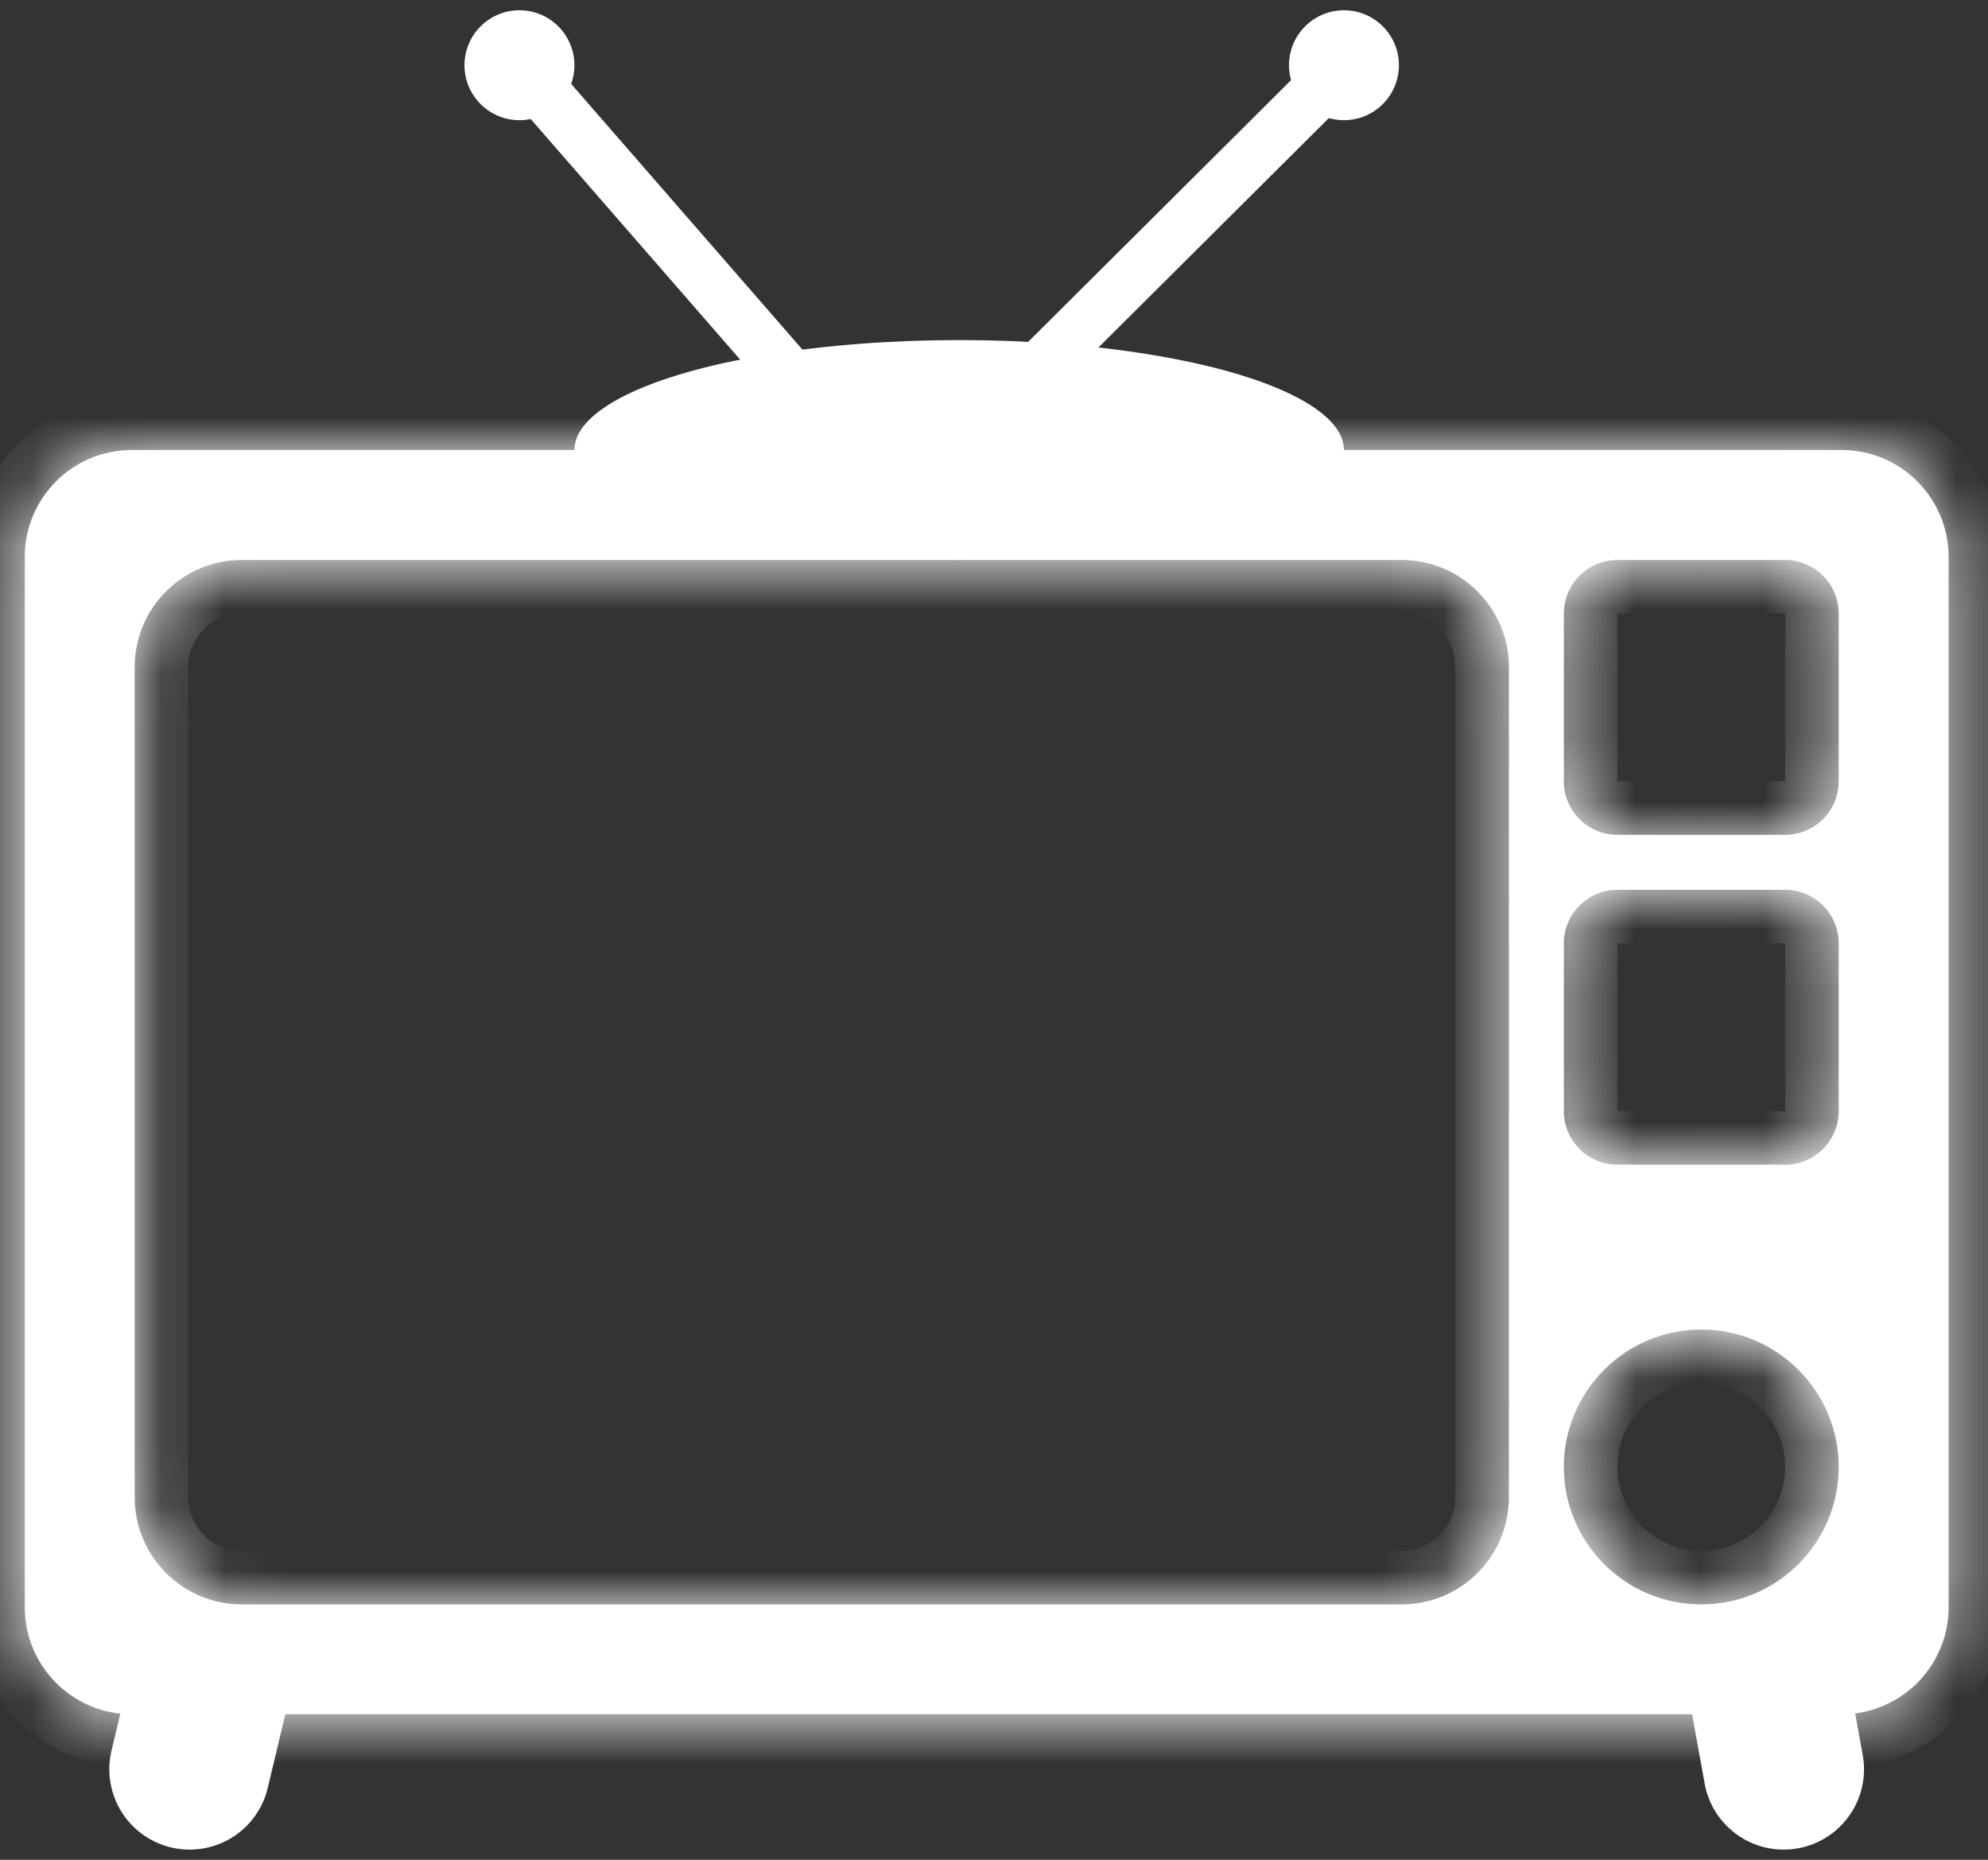 <svg width="31" height="29" viewBox="0 0 31 29" fill="none" xmlns="http://www.w3.org/2000/svg">
<rect x="0" y="0" width="31" height="29" fill="#333333" stroke="none"/>
<path d="M8.1 1.018L14.069 7.875L20.957 1.018" stroke="white" stroke-width="0.835" stroke-linecap="round"/>
<path d="M2.957 27.589L3.251 26.356M27.814 27.589L27.633 26.59" stroke="white" stroke-width="2.505" stroke-linecap="round" stroke-linejoin="round"/>
<mask id="path-3-inside-1_213_10754" fill="white">
<path fill-rule="evenodd" clip-rule="evenodd" d="M0.386 8.686C0.386 7.764 1.133 7.017 2.055 7.017H28.716C29.638 7.017 30.386 7.764 30.386 8.686V25.061C30.386 25.983 29.638 26.731 28.716 26.731H2.055C1.133 26.731 0.386 25.983 0.386 25.061V8.686ZM2.1 10.402C2.1 9.48 2.848 8.732 3.77 8.732H21.859C22.781 8.732 23.529 9.48 23.529 10.402V23.348C23.529 24.27 22.781 25.018 21.859 25.018H3.77C2.848 25.018 2.1 24.27 2.1 23.348V10.402ZM25.221 8.732C24.76 8.732 24.386 9.106 24.386 9.567V12.183C24.386 12.644 24.76 13.018 25.221 13.018H27.837C28.298 13.018 28.672 12.644 28.672 12.183V9.567C28.672 9.106 28.298 8.732 27.837 8.732H25.221ZM24.386 14.71C24.386 14.249 24.76 13.875 25.221 13.875H27.837C28.298 13.875 28.672 14.249 28.672 14.71V17.326C28.672 17.787 28.298 18.161 27.837 18.161H25.221C24.76 18.161 24.386 17.787 24.386 17.326V14.71ZM26.529 25.018C27.712 25.018 28.672 24.058 28.672 22.875C28.672 21.692 27.712 20.732 26.529 20.732C25.345 20.732 24.386 21.692 24.386 22.875C24.386 24.058 25.345 25.018 26.529 25.018Z"/>
</mask>
<path fill-rule="evenodd" clip-rule="evenodd" d="M0.386 8.686C0.386 7.764 1.133 7.017 2.055 7.017H28.716C29.638 7.017 30.386 7.764 30.386 8.686V25.061C30.386 25.983 29.638 26.731 28.716 26.731H2.055C1.133 26.731 0.386 25.983 0.386 25.061V8.686ZM2.1 10.402C2.1 9.48 2.848 8.732 3.77 8.732H21.859C22.781 8.732 23.529 9.48 23.529 10.402V23.348C23.529 24.27 22.781 25.018 21.859 25.018H3.77C2.848 25.018 2.1 24.27 2.1 23.348V10.402ZM25.221 8.732C24.76 8.732 24.386 9.106 24.386 9.567V12.183C24.386 12.644 24.76 13.018 25.221 13.018H27.837C28.298 13.018 28.672 12.644 28.672 12.183V9.567C28.672 9.106 28.298 8.732 27.837 8.732H25.221ZM24.386 14.71C24.386 14.249 24.76 13.875 25.221 13.875H27.837C28.298 13.875 28.672 14.249 28.672 14.71V17.326C28.672 17.787 28.298 18.161 27.837 18.161H25.221C24.76 18.161 24.386 17.787 24.386 17.326V14.71ZM26.529 25.018C27.712 25.018 28.672 24.058 28.672 22.875C28.672 21.692 27.712 20.732 26.529 20.732C25.345 20.732 24.386 21.692 24.386 22.875C24.386 24.058 25.345 25.018 26.529 25.018Z" fill="white"/>
<path d="M2.055 6.182C0.672 6.182 -0.449 7.303 -0.449 8.686H1.221C1.221 8.225 1.594 7.851 2.055 7.851V6.182ZM28.716 6.182H2.055V7.851H28.716V6.182ZM31.221 8.686C31.221 7.303 30.099 6.182 28.716 6.182V7.851C29.177 7.851 29.551 8.225 29.551 8.686H31.221ZM31.221 25.061V8.686H29.551V25.061H31.221ZM28.716 27.566C30.099 27.566 31.221 26.444 31.221 25.061H29.551C29.551 25.522 29.177 25.896 28.716 25.896V27.566ZM2.055 27.566H28.716V25.896H2.055V27.566ZM-0.449 25.061C-0.449 26.444 0.672 27.566 2.055 27.566V25.896C1.594 25.896 1.221 25.522 1.221 25.061H-0.449ZM-0.449 8.686V25.061H1.221V8.686H-0.449ZM3.77 7.897C2.387 7.897 1.266 9.019 1.266 10.402H2.935C2.935 9.941 3.309 9.567 3.77 9.567V7.897ZM21.859 7.897H3.77V9.567H21.859V7.897ZM24.364 10.402C24.364 9.019 23.242 7.897 21.859 7.897V9.567C22.32 9.567 22.694 9.941 22.694 10.402H24.364ZM24.364 23.348V10.402H22.694V23.348H24.364ZM21.859 25.853C23.242 25.853 24.364 24.731 24.364 23.348H22.694C22.694 23.809 22.32 24.183 21.859 24.183V25.853ZM3.77 25.853H21.859V24.183H3.77V25.853ZM1.266 23.348C1.266 24.731 2.387 25.853 3.77 25.853V24.183C3.309 24.183 2.935 23.809 2.935 23.348H1.266ZM1.266 10.402V23.348H2.935V10.402H1.266ZM25.221 9.567V9.567V7.897C24.299 7.897 23.551 8.645 23.551 9.567H25.221ZM25.221 12.183V9.567H23.551V12.183H25.221ZM25.221 12.183V12.183H23.551C23.551 13.105 24.299 13.853 25.221 13.853V12.183ZM27.837 12.183H25.221V13.853H27.837V12.183ZM27.837 12.183L27.837 12.183V13.853C28.759 13.853 29.506 13.105 29.506 12.183H27.837ZM27.837 9.567V12.183H29.506V9.567H27.837ZM27.837 9.567H29.506C29.506 8.645 28.759 7.897 27.837 7.897V9.567ZM25.221 9.567H27.837V7.897H25.221V9.567ZM25.221 13.04C24.299 13.04 23.551 13.788 23.551 14.71H25.221V14.71V13.04ZM27.837 13.04H25.221V14.71H27.837V13.04ZM29.506 14.71C29.506 13.788 28.759 13.04 27.837 13.04V14.71H29.506ZM29.506 17.326V14.71H27.837V17.326H29.506ZM27.837 18.996C28.759 18.996 29.506 18.248 29.506 17.326H27.837H27.837V18.996ZM25.221 18.996H27.837V17.326H25.221V18.996ZM23.551 17.326C23.551 18.248 24.299 18.996 25.221 18.996V17.326V17.326H23.551ZM23.551 14.71V17.326H25.221V14.71H23.551ZM27.837 22.875C27.837 23.597 27.251 24.183 26.529 24.183V25.853C28.173 25.853 29.506 24.52 29.506 22.875H27.837ZM26.529 21.567C27.251 21.567 27.837 22.153 27.837 22.875H29.506C29.506 21.23 28.173 19.897 26.529 19.897V21.567ZM25.221 22.875C25.221 22.153 25.806 21.567 26.529 21.567V19.897C24.884 19.897 23.551 21.23 23.551 22.875H25.221ZM26.529 24.183C25.806 24.183 25.221 23.597 25.221 22.875H23.551C23.551 24.52 24.884 25.853 26.529 25.853V24.183Z" fill="white" mask="url(#path-3-inside-1_213_10754)"/>
<ellipse cx="14.957" cy="7.017" rx="6" ry="1.714" fill="white"/>
<circle cx="8.1" cy="1.017" r="0.857" fill="white"/>
<circle cx="20.957" cy="1.017" r="0.857" fill="white"/>
</svg>
